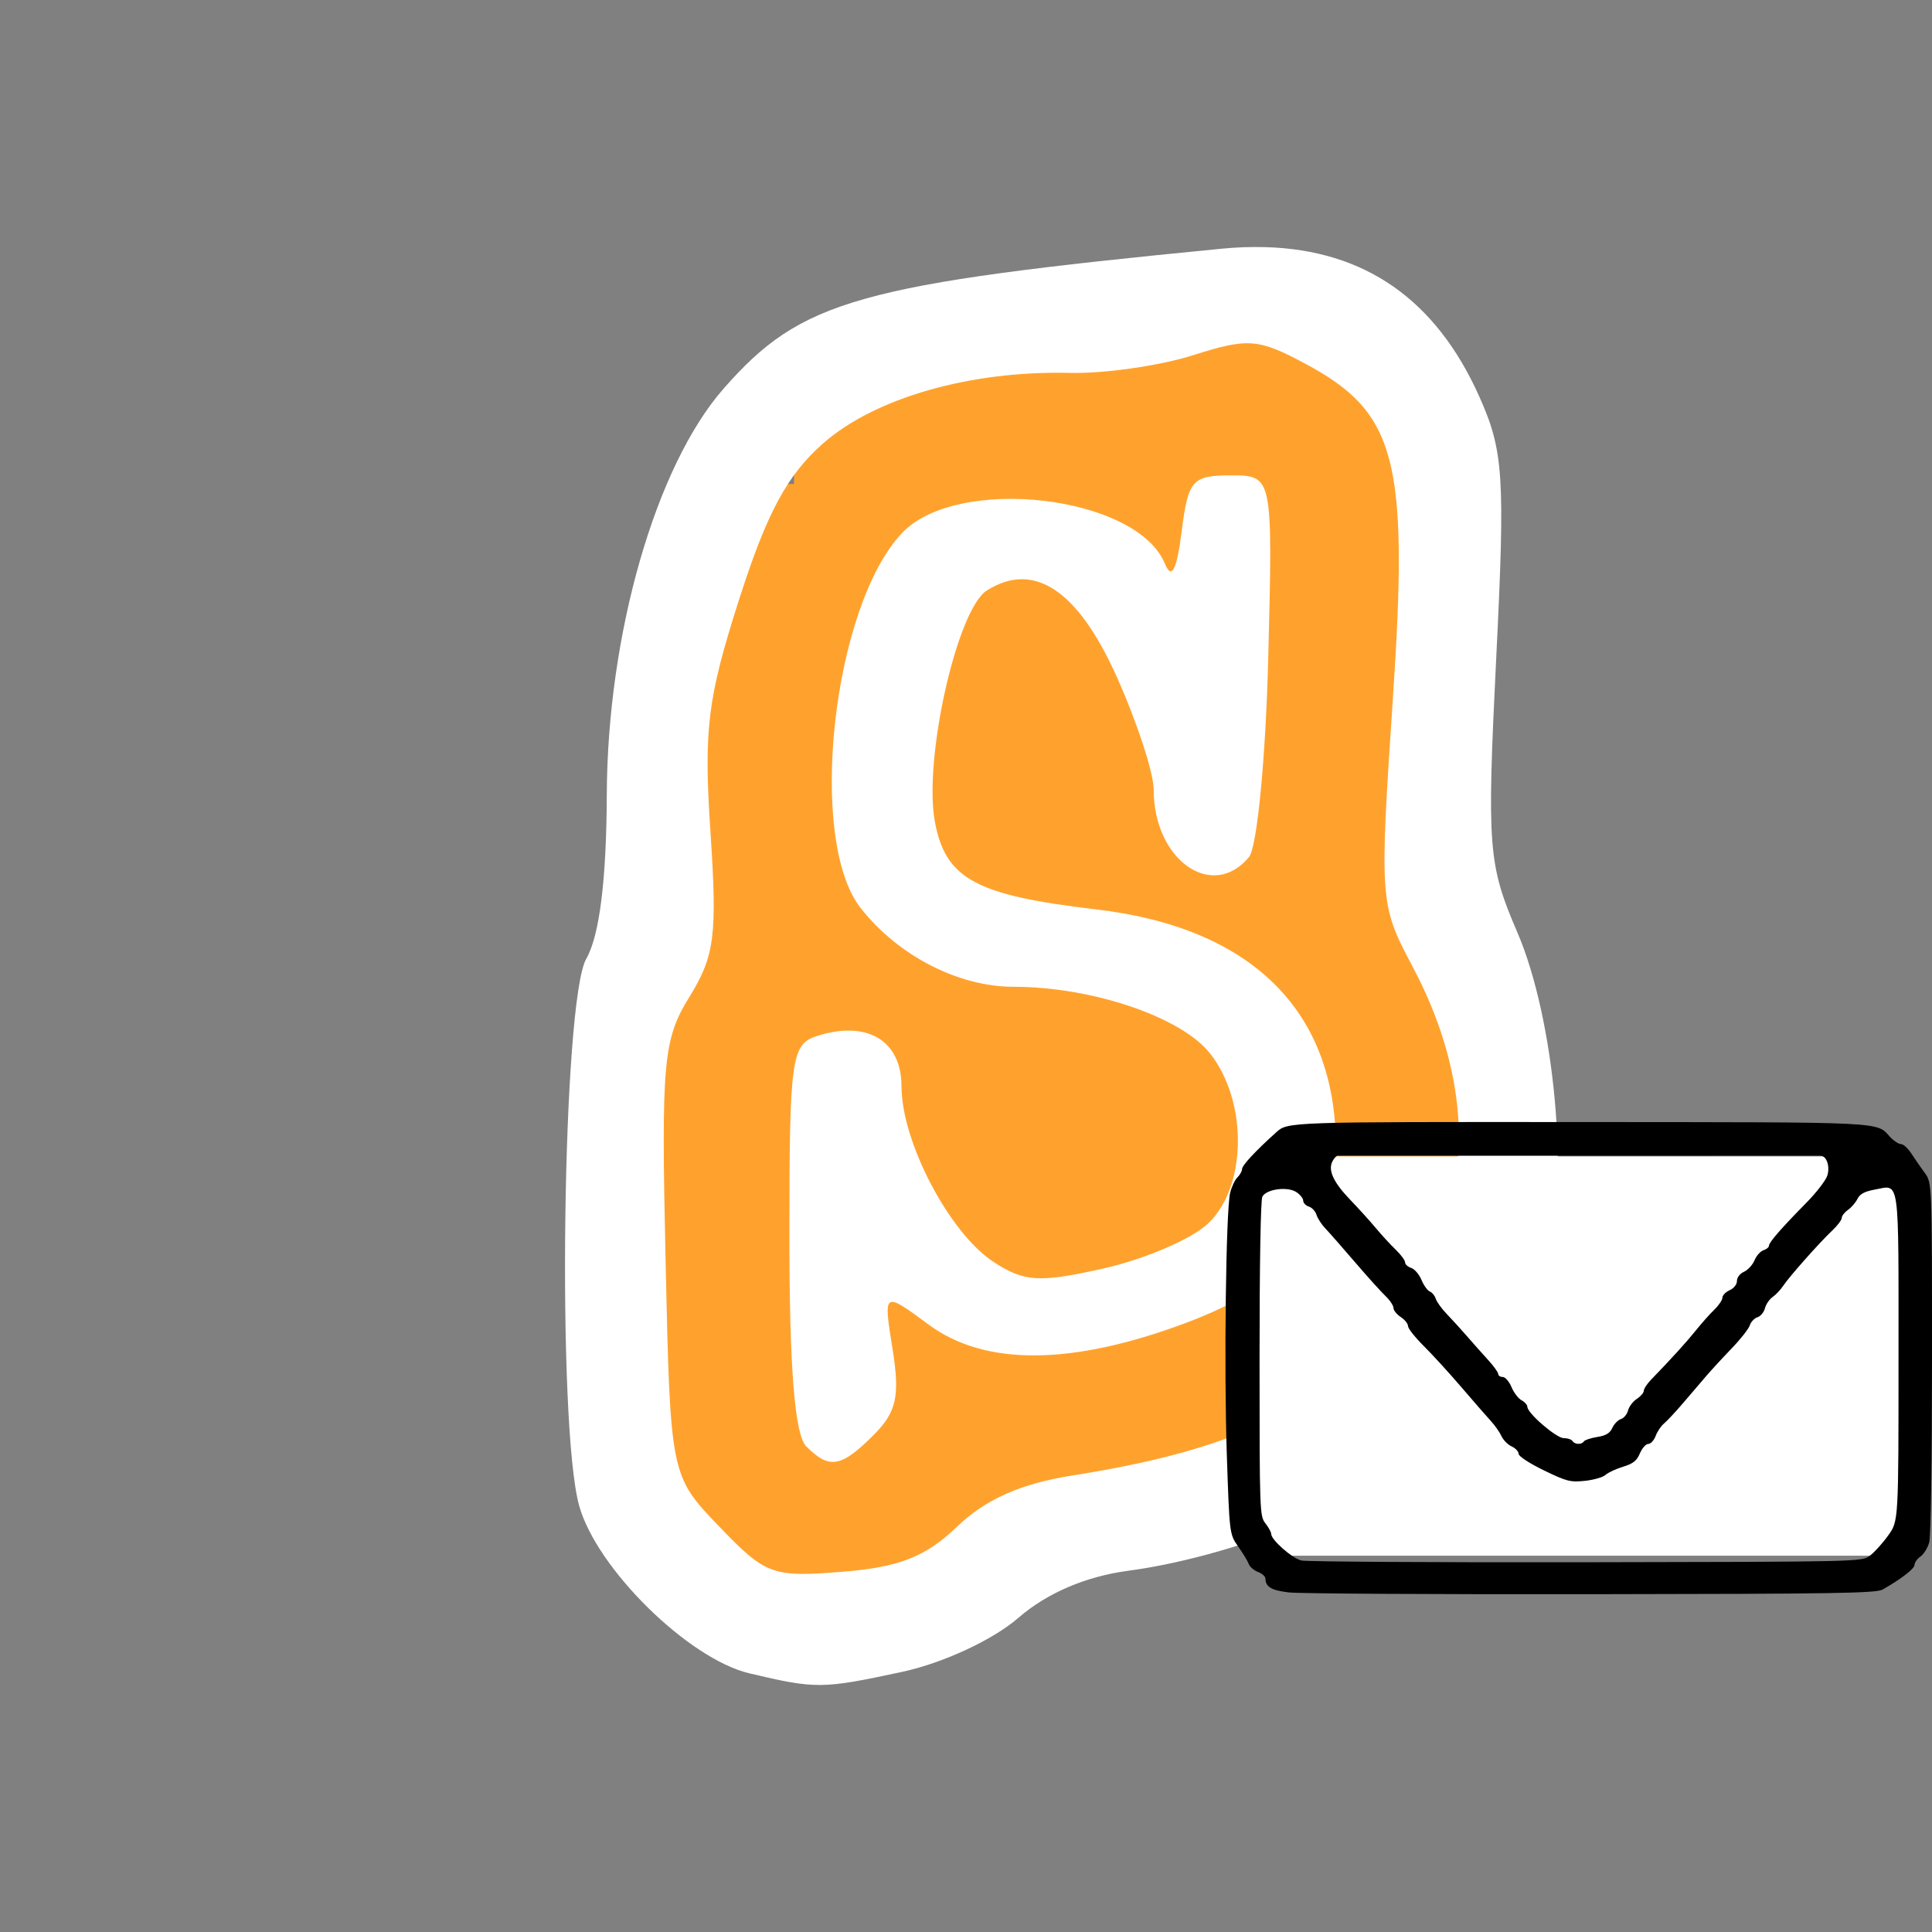 <svg xmlns="http://www.w3.org/2000/svg" viewBox="0 0 145 145">
  <rect x="0" y="0" width="145" height="145" fill="#808080" stroke="none"/>
  <path d="M68.422 95.25l35.736 5.852-4.838 11.804H68.422zm-20.746-24.056h15.67v45.023H47.676zm5.297-34.87h22.511v84.307H52.973zm6.621-11.191h46.126v27.964H59.594zM59.275 45.054h51.747v56.16h-51.747z" fill="#ffa22d"/>
  <path d="M94.969 18.549c-1.064-.032-2.172.007-3.323.121-27.292 2.661-31.496 3.843-37.34 10.499-5.092 5.8-8.719 18.415-8.766 30.487-.024 6.396-.547 10.564-1.54 12.302-1.797 3.143-2.212 35.006-.534 41.045 1.312 4.722 8.2 11.502 12.785 12.586 4.999 1.182 5.442 1.178 11.44-.109 3.075-.659 6.825-2.399 8.727-4.048 2.162-1.875 5.073-3.121 8.279-3.547 6.99-.929 16.201-4.354 20.474-7.614 4.898-3.736 9.559-10.356 10.986-15.605 1.64-6.035.518-18.193-2.278-24.691-2.194-5.1-2.29-6.346-1.586-20.573.679-13.71.557-15.575-1.294-19.692-3.253-7.236-8.581-10.948-16.03-11.162zm-.992 7.227c1.146.086 2.218.573 3.982 1.518 6.858 3.672 7.781 7.198 6.58 25.122-1.014 15.133-.989 15.485 1.444 20.062 5.667 10.658 4.44 20.966-3.434 28.825-5.178 5.168-11.114 7.705-22.101 9.441-3.834.606-6.472 1.778-8.61 3.826-2.378 2.278-4.348 3.053-8.626 3.395-5.248.42-5.74.24-9.224-3.385-3.68-3.829-3.681-3.828-4.038-20.057-.327-14.892-.179-16.518 1.803-19.725 1.886-3.052 2.084-4.62 1.567-12.37-.513-7.692-.225-10.016 2.156-17.453 2.081-6.497 3.61-9.338 6.299-11.698 3.899-3.423 11.056-5.47 18.501-5.291 2.603.063 6.774-.534 9.269-1.327 2.065-.656 3.284-.97 4.43-.883zm-1.606 9.903c-2.891 0-3.2.351-3.685 4.206-.366 2.908-.755 3.654-1.261 2.419-2.097-5.121-15.559-6.692-19.723-2.302-5.217 5.5-7.149 23.013-3.105 28.154 2.816 3.58 7.337 5.905 11.483 5.905 5.901 0 12.59 2.271 14.74 5.005 2.856 3.631 2.766 10.043-.181 12.789-1.242 1.157-4.768 2.663-7.835 3.35-4.821 1.079-5.937 1.012-8.244-.499-3.316-2.173-6.901-9.017-6.901-13.173 0-3.431-2.574-4.977-6.309-3.791-1.969.625-2.103 1.591-2.103 15.108 0 9.829.402 14.842 1.261 15.701 1.741 1.741 2.613 1.594 5.059-.852 1.722-1.723 1.985-2.918 1.419-6.457-.695-4.344-.695-4.344 2.707-1.83 4.229 3.126 10.734 3.084 19.31-.125 7.774-2.909 11.255-7.007 11.255-13.255 0-10.161-6.325-16.413-17.987-17.78-9.036-1.059-11.302-2.287-12.103-6.558-.878-4.681 1.656-15.966 3.902-17.381 3.525-2.22 6.822-.032 9.737 6.465 1.529 3.408 2.781 7.232 2.781 8.499 0 5.269 4.395 8.368 7.153 5.044.606-.73 1.256-7.473 1.444-14.985.341-13.657.341-13.656-2.814-13.656z" fill="#fff"/>
  <path fill="#fff" d="M93.876 86.791h48.89v29.967h-48.89z"/>
  <path d="M96.748 119.517c-1.328-.155-1.769-.416-1.777-1.049-.002-.153-.252-.373-.555-.488-.303-.115-.615-.383-.692-.595-.077-.212-.435-.803-.795-1.313-.655-.927-.655-.927-.857-6.991-.215-6.468-.064-18.203.251-19.546.105-.445.349-.969.543-1.163.194-.194.353-.477.353-.629 0-.279.992-1.348 2.568-2.766.866-.779.866-.779 22.69-.765 23.516.016 22.287-.044 23.398 1.14.265.282.624.513.798.513.174 0 .524.32.777.71.253.391.705 1.044 1.005 1.452.545.742.545.742.545 13.875 0 7.818-.086 13.431-.212 13.87-.116.406-.411.878-.655 1.049-.244.171-.444.452-.444.623 0 .287-.958 1.031-2.379 1.847-.495.285-3.374.332-21.872.357-11.716.016-21.926-.043-22.69-.133zm43.59-2.758c.337-.252.959-.94 1.381-1.529.768-1.071.768-1.071.768-13.244 0-13.902.119-13.052-1.777-12.706-.768.14-1.119.329-1.304.698-.139.278-.461.652-.716.831-.255.179-.464.449-.464.6 0 .151-.32.575-.71.942-.93.873-3.236 3.471-3.683 4.149-.193.293-.55.672-.794.843-.244.171-.504.552-.578.847-.074.295-.326.597-.56.672-.234.074-.493.348-.575.608-.083.26-.702 1.046-1.377 1.747-.675.701-1.537 1.638-1.917 2.083-.38.445-1.154 1.349-1.719 2.01-.566.661-1.208 1.349-1.428 1.529-.22.18-.501.598-.624.929-.123.33-.373.601-.554.601-.182 0-.465.32-.63.71-.234.554-.511.774-1.259 1-.528.16-1.122.436-1.32.614-.198.178-.898.38-1.557.448-1.088.112-1.369.04-3.081-.793-1.083-.527-1.884-1.051-1.884-1.234 0-.175-.235-.425-.522-.556-.287-.131-.633-.481-.768-.777-.135-.297-.489-.802-.786-1.123-.297-.321-1.284-1.454-2.194-2.517-.91-1.063-2.189-2.464-2.843-3.113-.654-.649-1.189-1.325-1.189-1.502 0-.178-.246-.484-.546-.681-.3-.197-.546-.504-.546-.682 0-.178-.273-.585-.607-.903-.334-.319-1.366-1.464-2.293-2.546-.927-1.081-1.921-2.212-2.208-2.513-.288-.3-.588-.762-.668-1.027-.08-.264-.336-.541-.571-.616-.234-.074-.426-.274-.426-.443 0-.169-.233-.461-.519-.648-.667-.437-2.244-.224-2.548.345-.128.238-.211 5.035-.211 12.176 0 11.452.012 11.798.437 12.338.24.306.437.666.437.801 0 .445 1.566 1.823 2.265 1.992.376.091 9.993.15 21.37.131 20.635-.035 20.687-.036 21.298-.493zm-21.464-8.58c.064-.104.516-.253 1.002-.331.652-.104.95-.283 1.13-.68.135-.296.427-.596.649-.666.222-.07.462-.362.534-.648.072-.286.367-.675.656-.864.289-.189.525-.464.525-.61 0-.146.238-.513.53-.814 1.579-1.635 2.673-2.838 3.378-3.717.434-.541 1.06-1.244 1.39-1.562.33-.319.601-.721.601-.893 0-.173.246-.426.546-.563.323-.147.546-.431.546-.695 0-.261.221-.547.531-.688.292-.133.647-.521.788-.862.141-.341.443-.679.67-.751.227-.072.413-.226.413-.341 0-.252.933-1.323 2.811-3.228.765-.776 1.475-1.702 1.577-2.058.201-.7-.068-1.464-.517-1.469-.249-.003-35.914-.002-36.252.002-.086.001-.255.185-.375.41-.356.665.061 1.576 1.323 2.889.646.672 1.519 1.636 1.939 2.142.421.506 1.084 1.228 1.475 1.603.391.376.71.806.71.956 0 .15.206.338.457.418.251.08.599.484.772.898.173.414.455.807.627.873.172.066.374.312.448.548.075.235.447.75.828 1.144.381.394 1.07 1.151 1.531 1.682.462.531 1.174 1.333 1.584 1.782.41.449.745.916.745 1.038 0 .122.152.221.339.221.186 0 .481.341.655.757.174.416.513.862.754.991.241.129.437.349.437.49 0 .478 2.17 2.35 2.723 2.35.29 0 .589.098.663.218.166.269.697.287.856.029z"/>
</svg>
